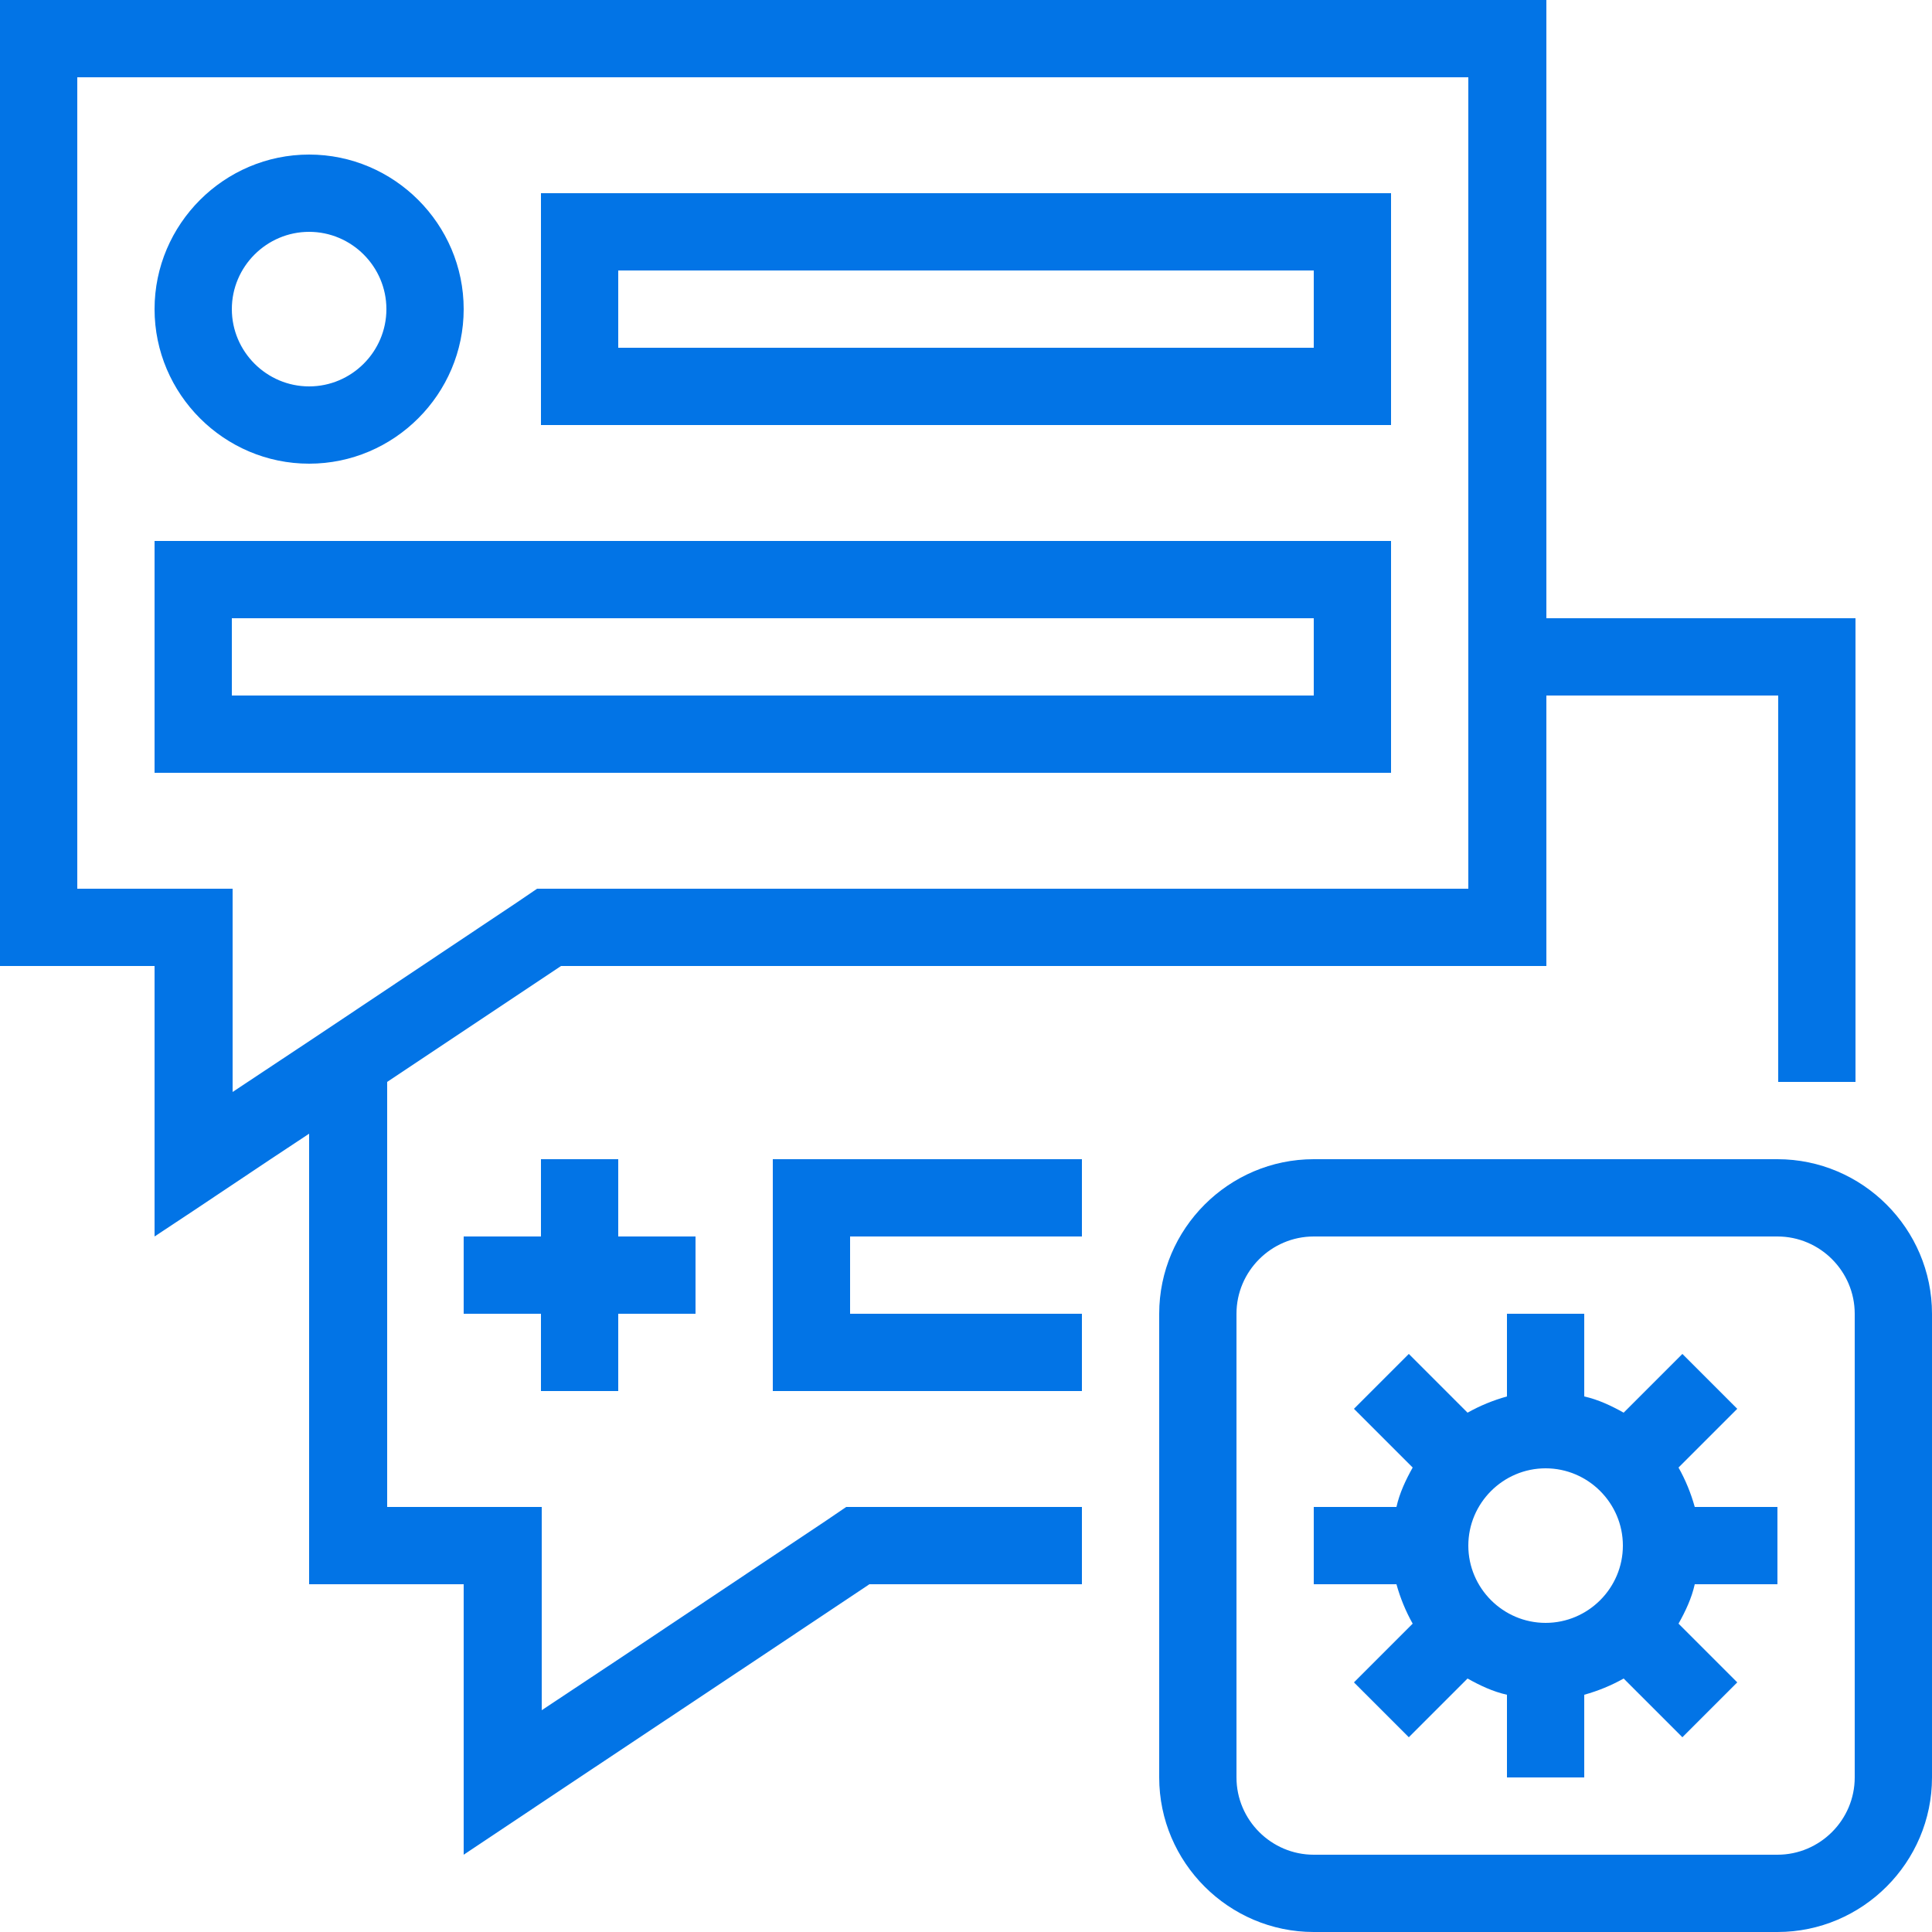 <?xml version="1.0" encoding="UTF-8"?>
<svg id="Layer_2" data-name="Layer 2" xmlns="http://www.w3.org/2000/svg" viewBox="0 0 25 25">
  <defs>
    <style>
      .cls-1 {
        fill: #0274e6;
      }
    </style>
  </defs>
  <g id="Layer_1-2" data-name="Layer 1">
    <g id="Comments_widget">
      <path class="cls-1" d="M14,19.5h-3.05l-.25,.17-2.62,1.75-1.07,.71v-2.63h-2v-5.5l2.25-1.5h12.75v-3.5h3v5h1v-6h-4V0H0V12.5H2v3.5c.67-.44,1.33-.89,2-1.33v5.83h2v3.5c1.75-1.17,3.5-2.33,5.25-3.5h2.75v-1ZM2,11.5H1V1H19V11.5H6.95l-.25,.17-2.62,1.75-1.07,.71v-2.63h-1Z"/>
      <path class="cls-1" d="M4,6c1.1,0,2-.9,2-2s-.9-2-2-2-2,.9-2,2,.9,2,2,2Zm0-3c.55,0,1,.45,1,1s-.45,1-1,1-1-.45-1-1,.45-1,1-1Z"/>
      <path class="cls-1" d="M16.78,5.5h1.22V2.5H7v3h9.78ZM8,3.5h9v1H8v-1Z"/>
      <path class="cls-1" d="M16.93,10h1.07v-3H2v3h14.93ZM3,8h14v1H3v-1Z"/>
      <polygon class="cls-1" points="11 17 11 16 14 16 14 15 10.6 15 10 15 10 16 10 17 10 18 14 18 14 17 11 17"/>
      <path class="cls-1" d="M25,17c0-1.1-.9-2-2-2h-6c-1.1,0-2,.9-2,2v6c0,1.1,.9,2,2,2h6c1.1,0,2-.9,2-2v-6Zm-1,3.5v2.5c0,.55-.45,1-1,1h-6c-.55,0-1-.45-1-1v-6c0-.55,.45-1,1-1h6c.55,0,1,.45,1,1v3.5Z"/>
      <path class="cls-1" d="M23,19.5h-1.07c-.05-.18-.12-.35-.21-.51l.76-.76-.71-.71-.76,.76c-.16-.09-.33-.17-.51-.21v-1.07h-1v1.07c-.18,.05-.35,.12-.51,.21l-.76-.76-.71,.71,.76,.76c-.09,.16-.17,.33-.21,.51h-1.07v1h1.07c.05,.18,.12,.35,.21,.51l-.76,.76,.71,.71,.76-.76c.16,.09,.33,.17,.51,.21v1.07h1v-1.07c.18-.05,.35-.12,.51-.21l.76,.76,.71-.71-.76-.76c.09-.16,.17-.33,.21-.51h1.07v-1Zm-3,1.5c-.55,0-1-.45-1-1s.45-1,1-1,1,.45,1,1-.45,1-1,1Z"/>
      <polygon class="cls-1" points="8 15 7 15 7 16 6 16 6 17 7 17 7 18 8 18 8 17 9 17 9 16 8 16 8 15"/>
    </g>
  </g>
</svg>